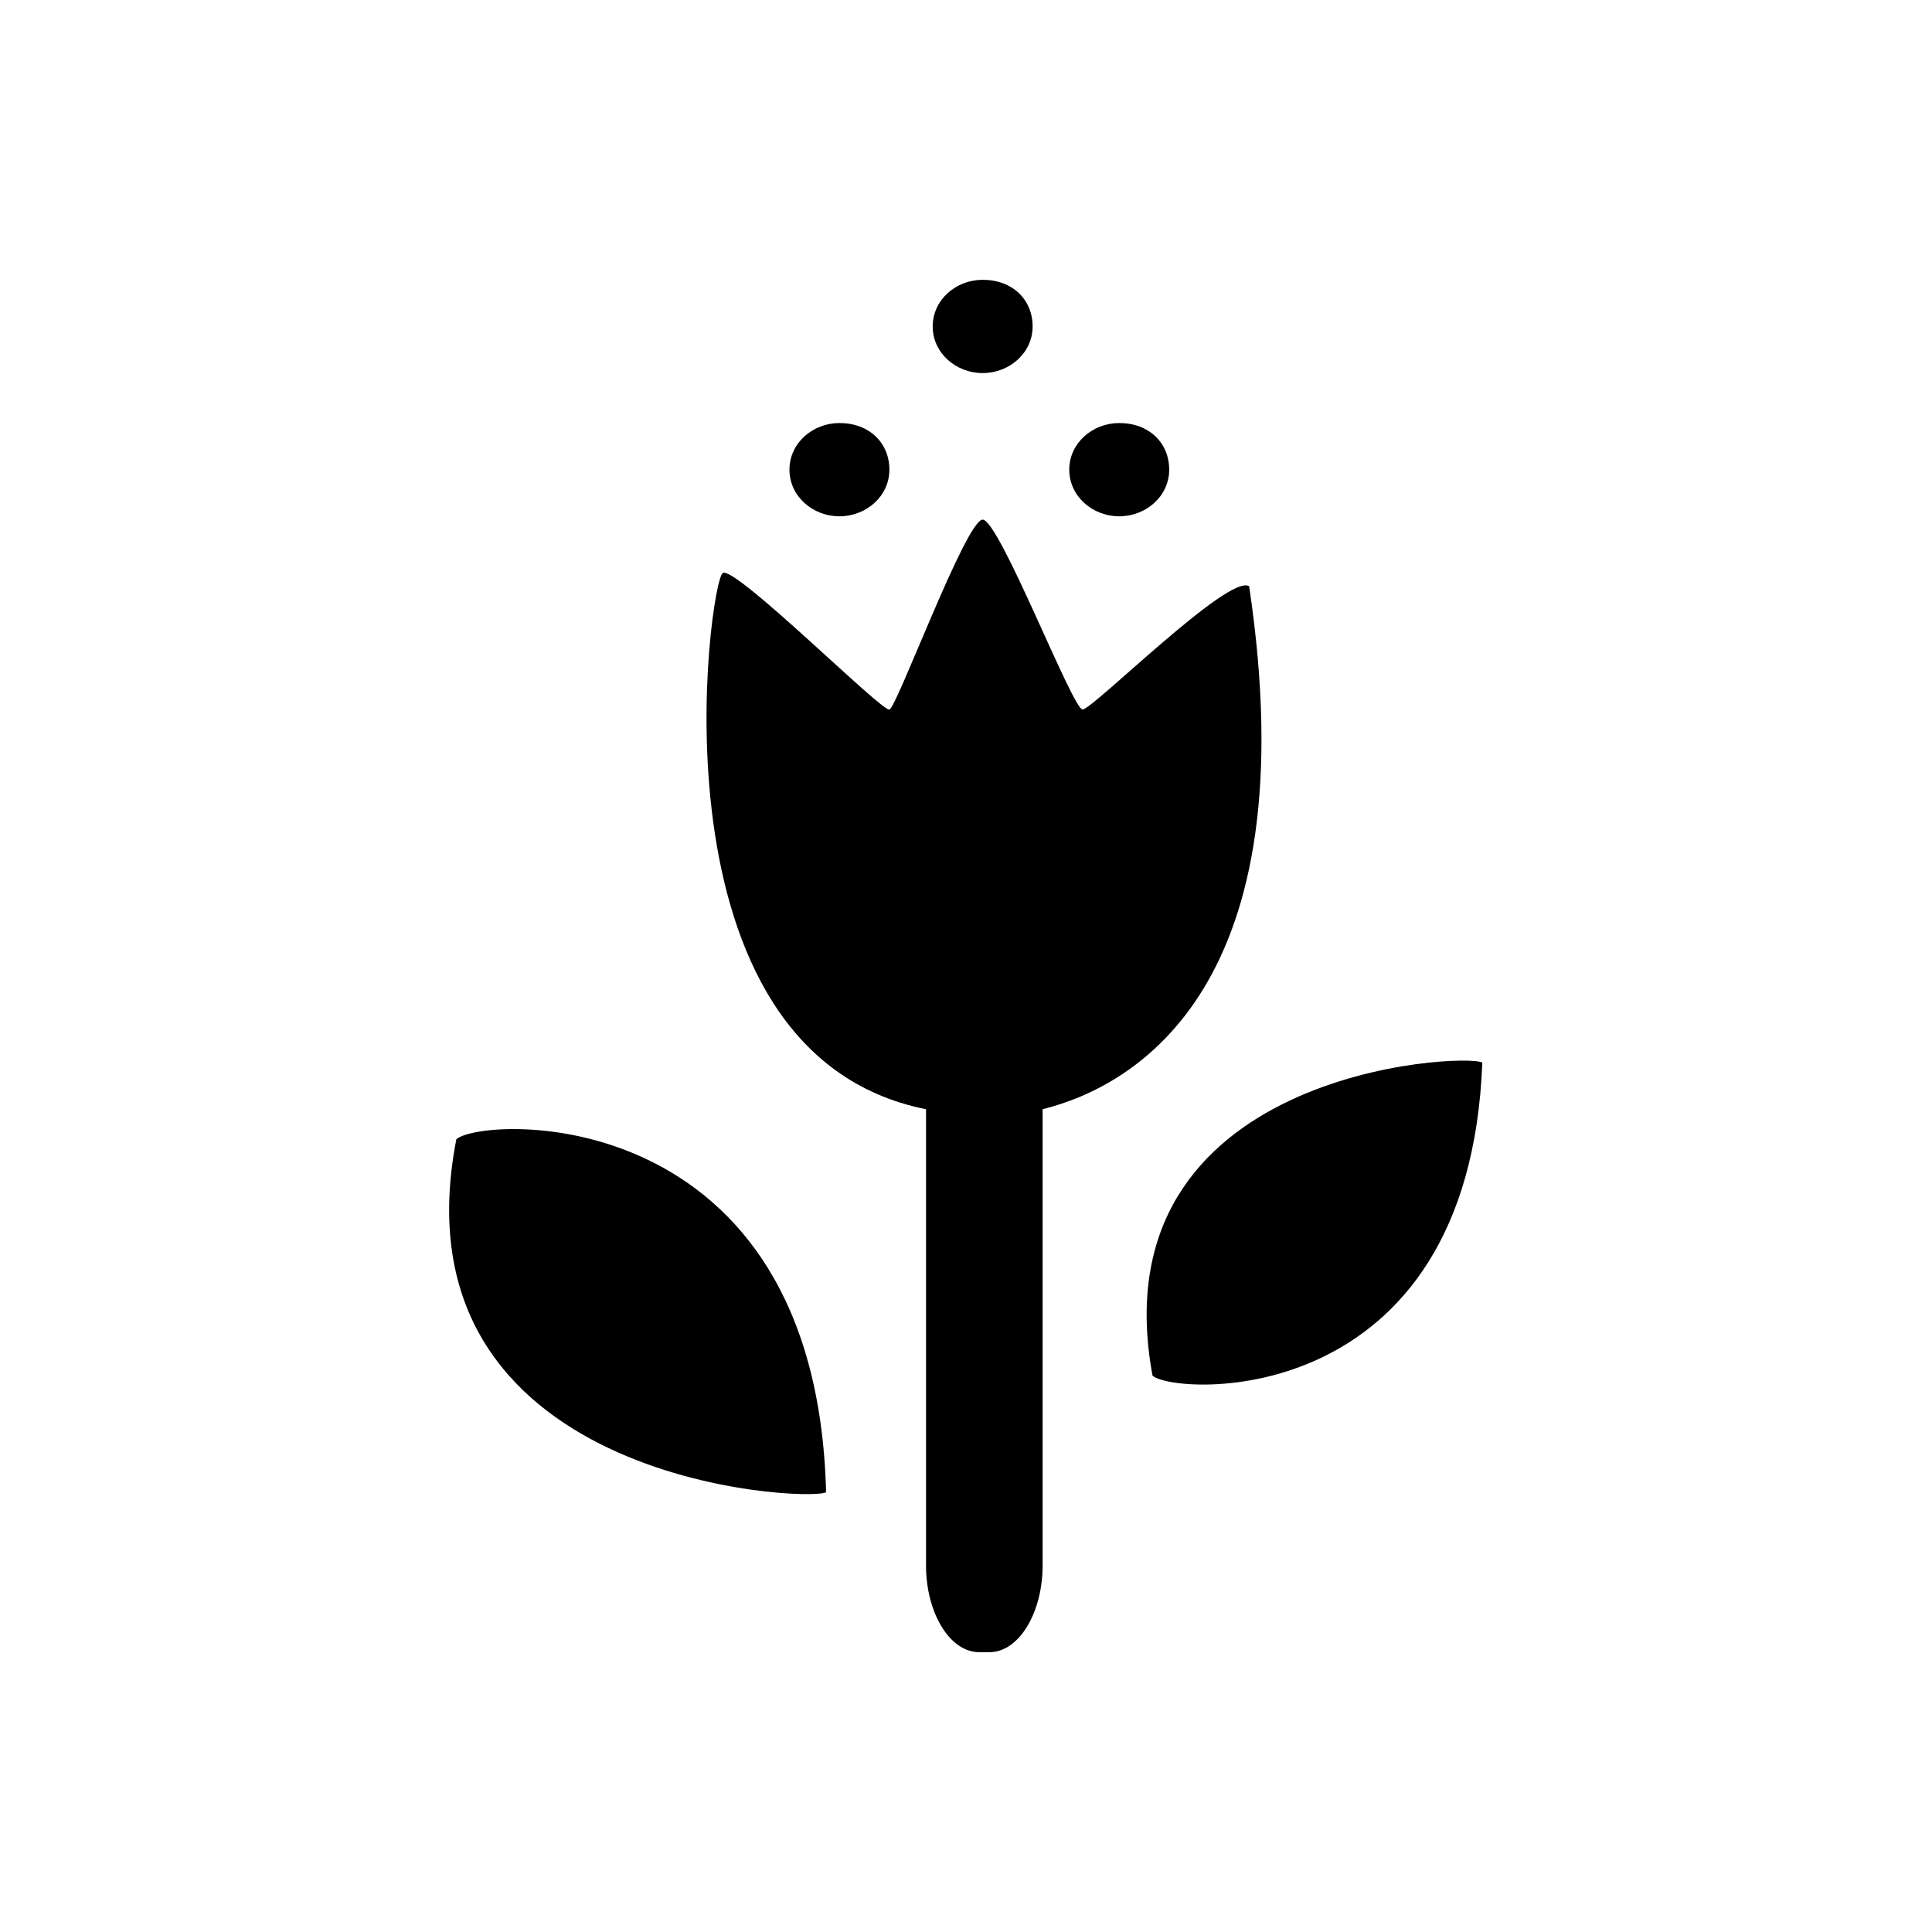 <svg xmlns="http://www.w3.org/2000/svg" viewBox="0 0 58 58"><path d="M13.7 34.2c-2 10.3 10.5 10.9 11.1 10.6-.3-11.8-10.3-11.3-11.1-10.6zm23.8-16.6c-.6-.4-4.7 3.7-5 3.7-.3 0-2.5-5.7-3-5.7s-2.6 5.7-2.8 5.7c-.2.1-4.6-4.3-5-4.1-.4.2-2.4 14.4 6.1 16.1V47c0 1.4.7 2.6 1.6 2.6h.3c.9 0 1.6-1.2 1.6-2.6V33.3c2.8-.7 8-3.7 6.2-15.7z"/><path d="M34.6 41.3c.7.6 9.5 1.1 9.9-9.4-.5-.3-11.6.2-9.9 9.4zm-7.9-27.2c0 .8-.7 1.4-1.5 1.4s-1.5-.6-1.5-1.4c0-.8.7-1.4 1.5-1.4.9 0 1.5.6 1.5 1.4zm8.4 0c0 .8-.7 1.4-1.5 1.4s-1.5-.6-1.5-1.4c0-.8.7-1.4 1.5-1.4.9 0 1.5.6 1.5 1.4zM31 9.8c0 .8-.7 1.4-1.5 1.4S28 10.6 28 9.8c0-.8.7-1.4 1.5-1.4.9 0 1.5.6 1.5 1.4z"/></svg>
